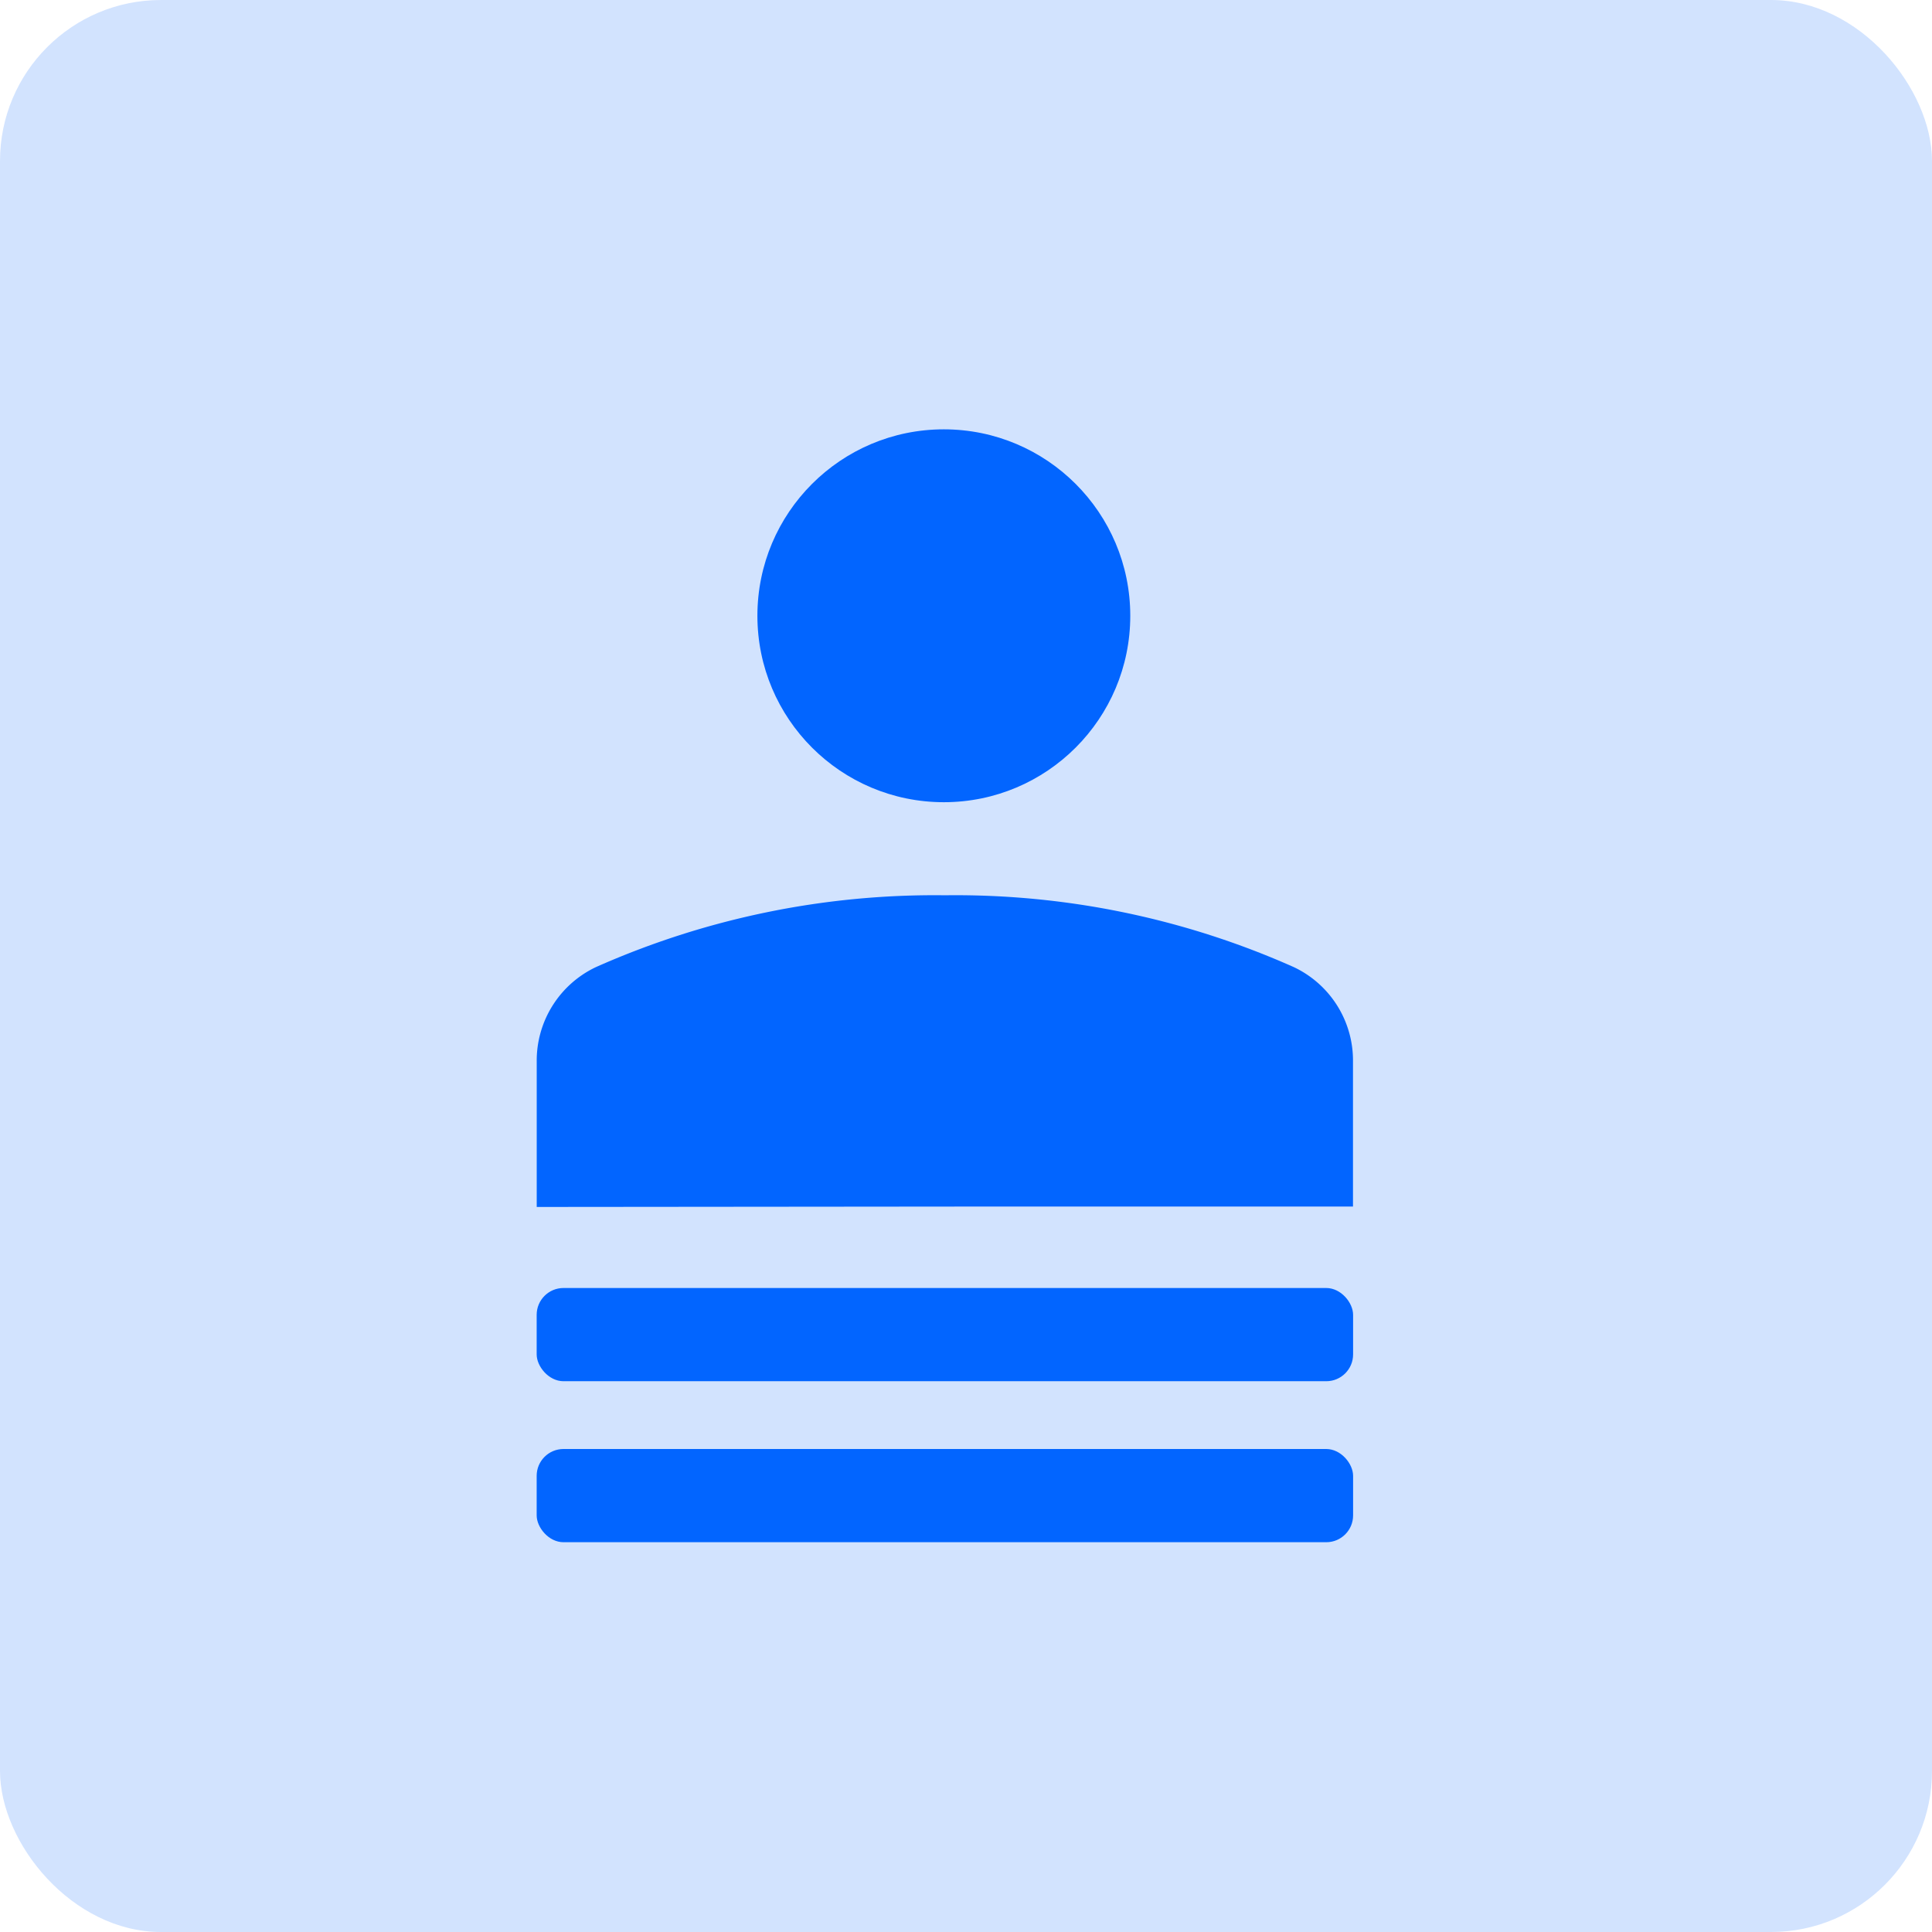 <svg xmlns="http://www.w3.org/2000/svg" width="36" height="36" viewBox="0 0 36 36"><g transform="translate(4060 -726)"><rect width="36" height="36" rx="3" transform="translate(-4024 762) rotate(180)" fill="#136efb" opacity="0.19"/><g transform="translate(74.64 11)"><g transform="translate(-4124 723)"><circle cx="3.474" cy="3.474" r="3.474" transform="translate(3.473)" fill="#0265ff"/><path d="M0,5.808V3.1a1.928,1.928,0,0,1,1.1-1.76A15.522,15.522,0,0,1,7.586,0h.045a15.484,15.484,0,0,1,6.479,1.34,1.924,1.924,0,0,1,1.1,1.76V5.8H8.554l0,0Z" transform="translate(-0.639 8.682)" fill="#0265ff"/></g><rect width="15.213" height="1.737" rx="0.5" transform="translate(-4124.64 739)" fill="#0265ff"/><rect width="15.213" height="1.737" rx="0.5" transform="translate(-4124.64 742)" fill="#0265ff"/></g></g></svg>